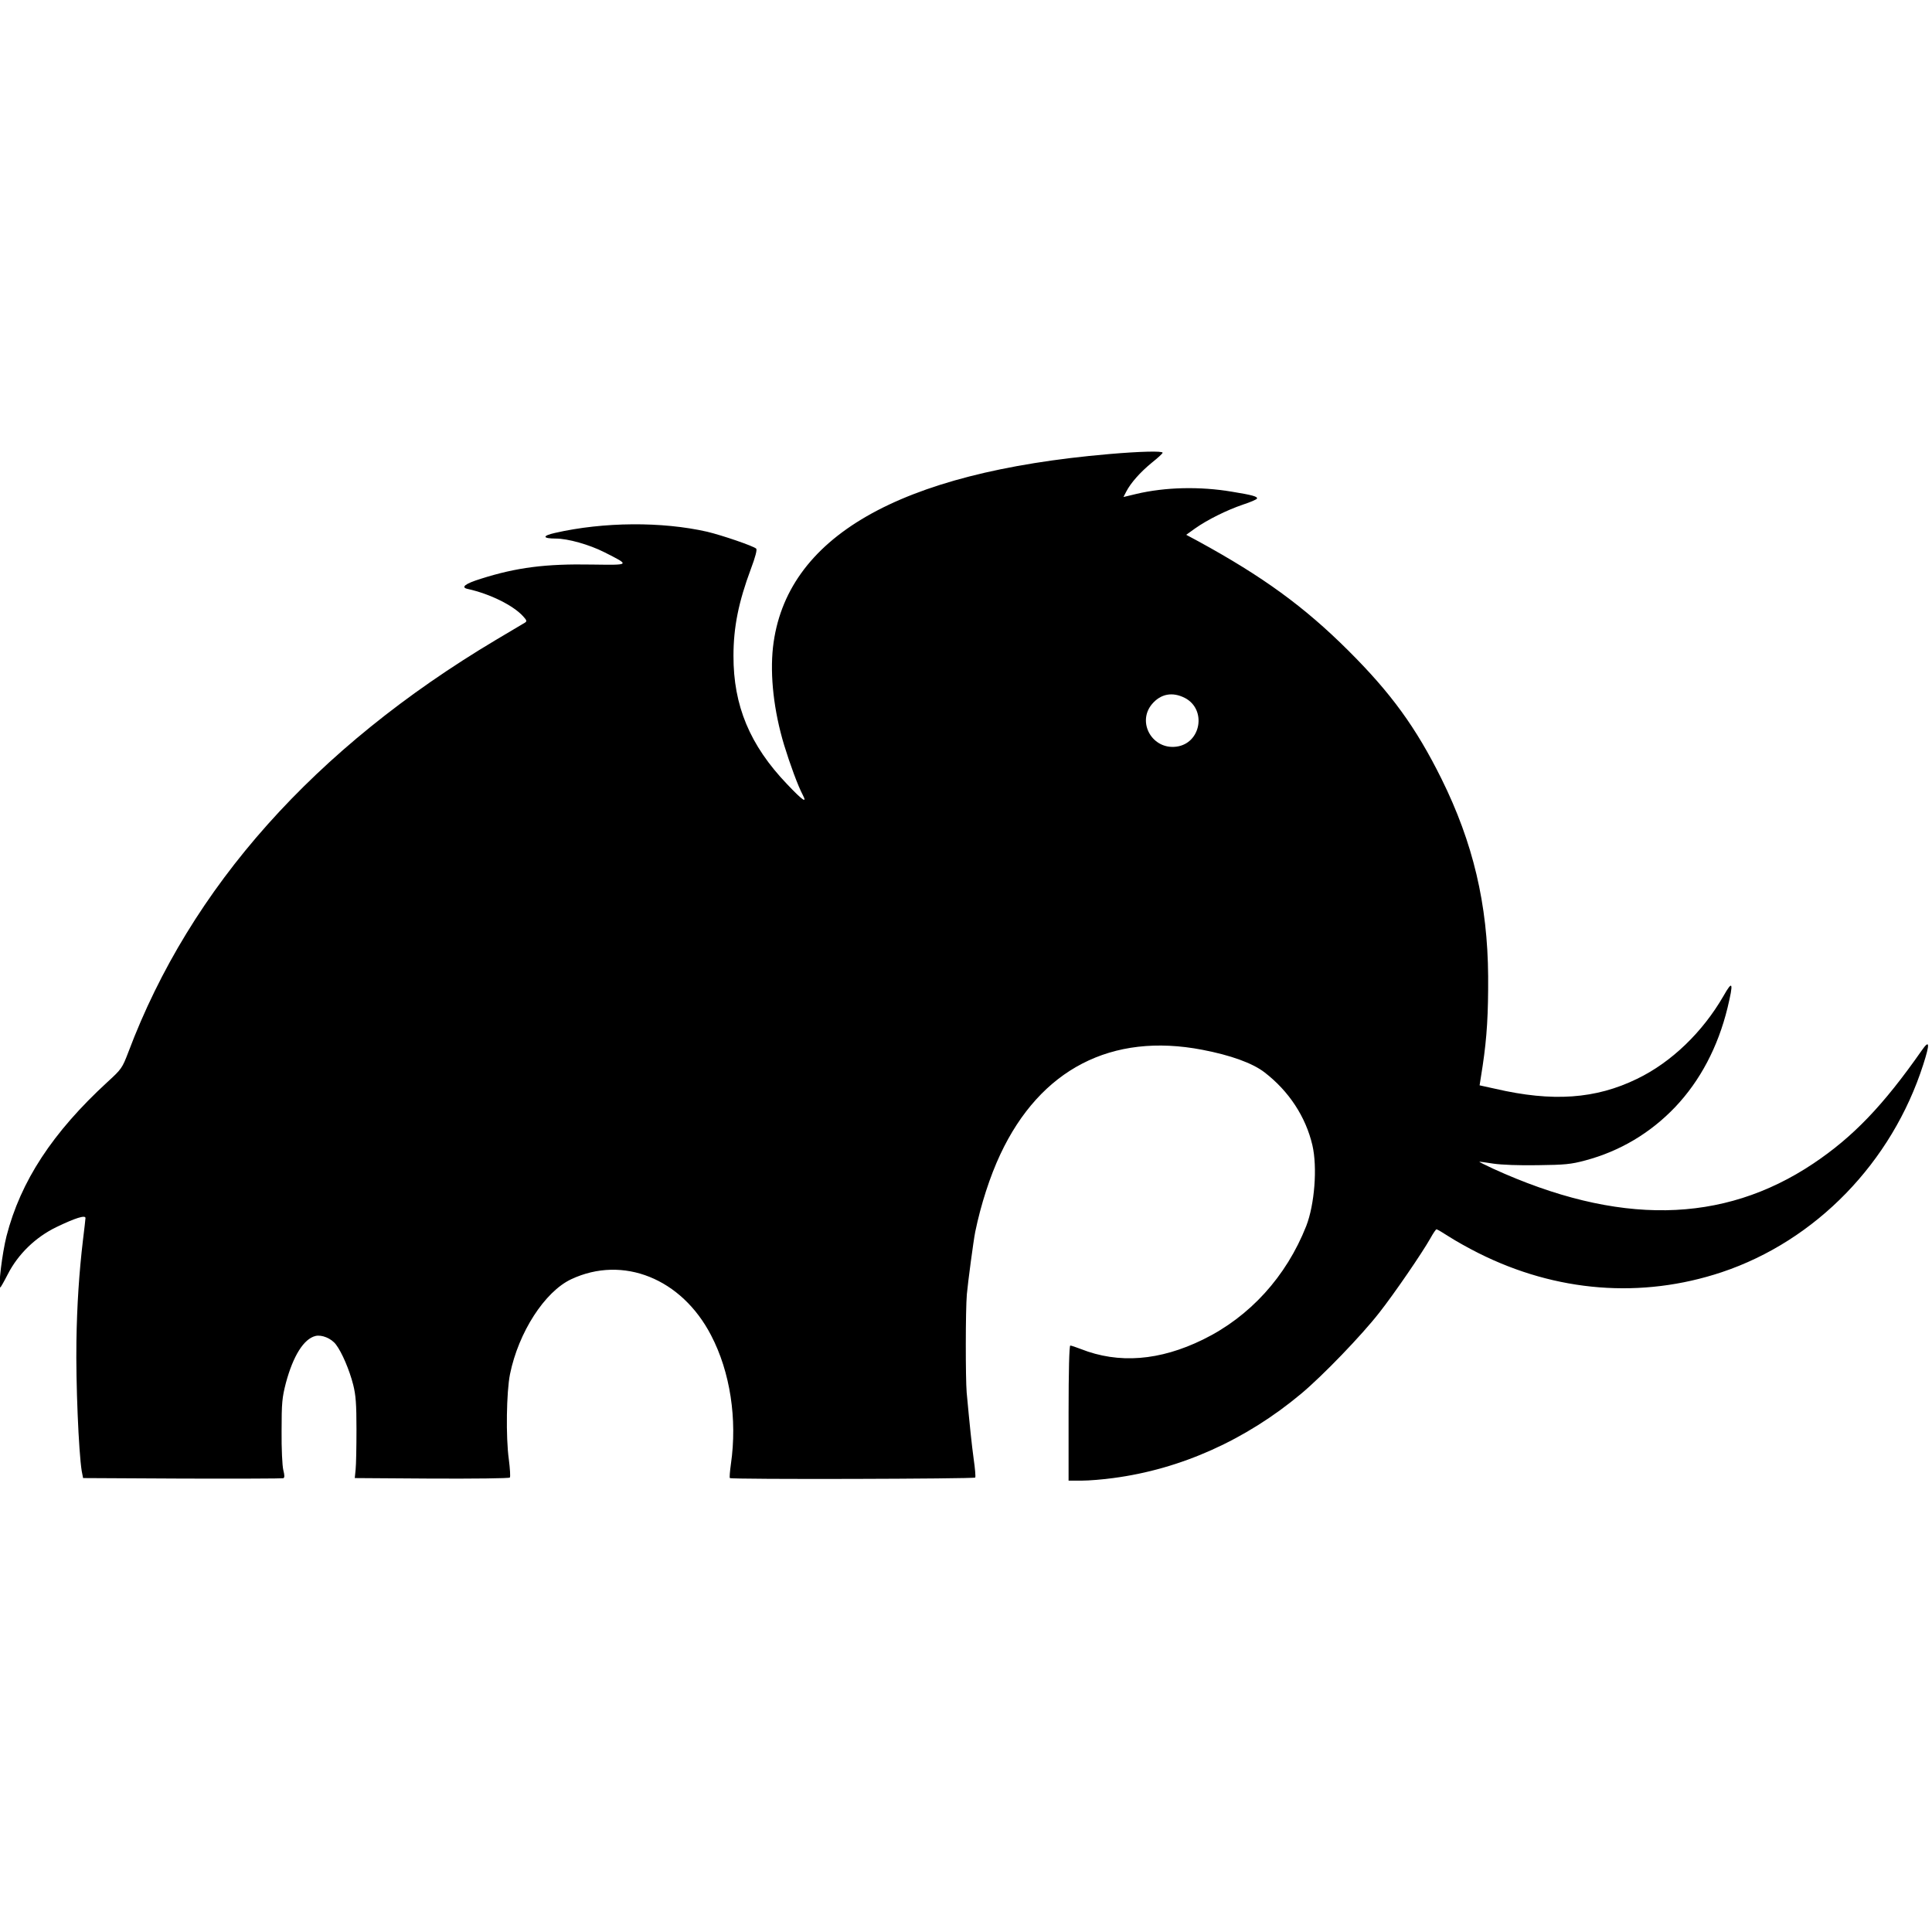 <?xml version="1.0" standalone="no"?>
<!DOCTYPE svg PUBLIC "-//W3C//DTD SVG 20010904//EN"
 "http://www.w3.org/TR/2001/REC-SVG-20010904/DTD/svg10.dtd">
<svg version="1.0" xmlns="http://www.w3.org/2000/svg"
 width="1130pt" height="1130pt" viewBox="0 0 1130 1130"
 preserveAspectRatio="xMidYMid meet">
<g transform="translate(0,1130) scale(0.1,-0.1)"
fill="#000000" stroke="none">
<path d="M6485 8644 c-1230 -106 -1891 -487 -1964 -1130 -18 -167 5 -372 65
-571 34 -111 81 -240 110 -294 26 -50 -1 -32 -93 65 -217 227 -314 459 -313
751 0 167 30 315 102 508 26 69 37 112 31 118 -15 15 -199 78 -287 99 -264 60
-605 58 -890 -7 -76 -17 -74 -33 5 -33 70 0 195 -35 284 -80 152 -77 153 -75
-72 -72 -272 5 -442 -17 -650 -83 -94 -29 -121 -51 -76 -60 130 -29 265 -96
323 -160 21 -23 23 -29 10 -37 -8 -5 -85 -50 -170 -101 -1060 -632 -1786
-1446 -2149 -2410 -36 -94 -40 -100 -122 -175 -322 -296 -508 -580 -591 -902
-25 -99 -50 -300 -36 -300 2 0 22 35 44 78 60 117 162 216 284 275 110 53 170
72 170 53 0 -6 -7 -65 -15 -131 -22 -185 -35 -382 -38 -590 -4 -243 13 -648
31 -759 l8 -41 579 -3 c319 -1 585 0 592 2 8 4 8 16 0 48 -6 24 -11 125 -10
228 0 166 3 195 25 281 43 160 105 258 173 275 37 9 93 -14 120 -50 35 -46 79
-149 101 -236 15 -60 19 -112 19 -260 0 -102 -2 -207 -5 -235 l-5 -50 449 -3
c248 -1 453 1 458 6 4 4 1 52 -6 107 -18 129 -14 394 7 498 50 245 203 482
358 555 303 142 646 4 818 -328 112 -214 154 -491 116 -753 -6 -43 -9 -80 -6
-82 8 -9 1430 -5 1435 3 3 5 -1 53 -9 108 -12 88 -23 195 -41 389 -7 82 -7
483 1 575 6 68 39 316 49 365 33 160 86 324 147 454 234 498 651 713 1181 611
167 -32 294 -78 364 -132 143 -110 241 -260 280 -426 30 -129 13 -347 -36
-473 -117 -296 -330 -530 -604 -664 -253 -124 -493 -143 -715 -55 -28 11 -56
20 -61 20 -6 0 -10 -148 -10 -395 l0 -395 78 0 c42 0 125 7 183 15 396 52 776
223 1099 493 127 106 355 343 457 474 89 113 251 350 299 435 16 29 32 53 36
53 4 0 38 -20 75 -44 37 -24 114 -67 170 -95 456 -229 954 -268 1423 -112 551
184 996 643 1179 1215 40 124 37 148 -9 82 -226 -323 -402 -506 -635 -662
-530 -354 -1142 -363 -1873 -29 -45 21 -81 39 -80 40 2 1 39 -4 83 -11 48 -7
151 -11 260 -9 157 2 193 5 278 28 202 54 380 160 525 312 146 154 250 351
306 580 36 150 31 166 -24 69 -122 -211 -304 -387 -505 -484 -242 -118 -494
-136 -830 -58 l-91 20 18 115 c25 167 33 303 32 523 -3 422 -88 781 -273 1155
-150 302 -295 501 -545 750 -258 257 -500 433 -879 640 l-69 37 53 38 c71 50
183 106 280 139 43 14 80 30 81 35 4 12 -29 21 -146 40 -189 32 -391 27 -560
-13 l-75 -18 16 31 c26 51 82 114 149 169 35 28 64 54 64 59 0 11 -130 8 -315
-8z m445 -1426 c129 -67 95 -266 -49 -285 -141 -19 -233 142 -143 249 51 60
119 73 192 36z"/>
</g>
</svg>
